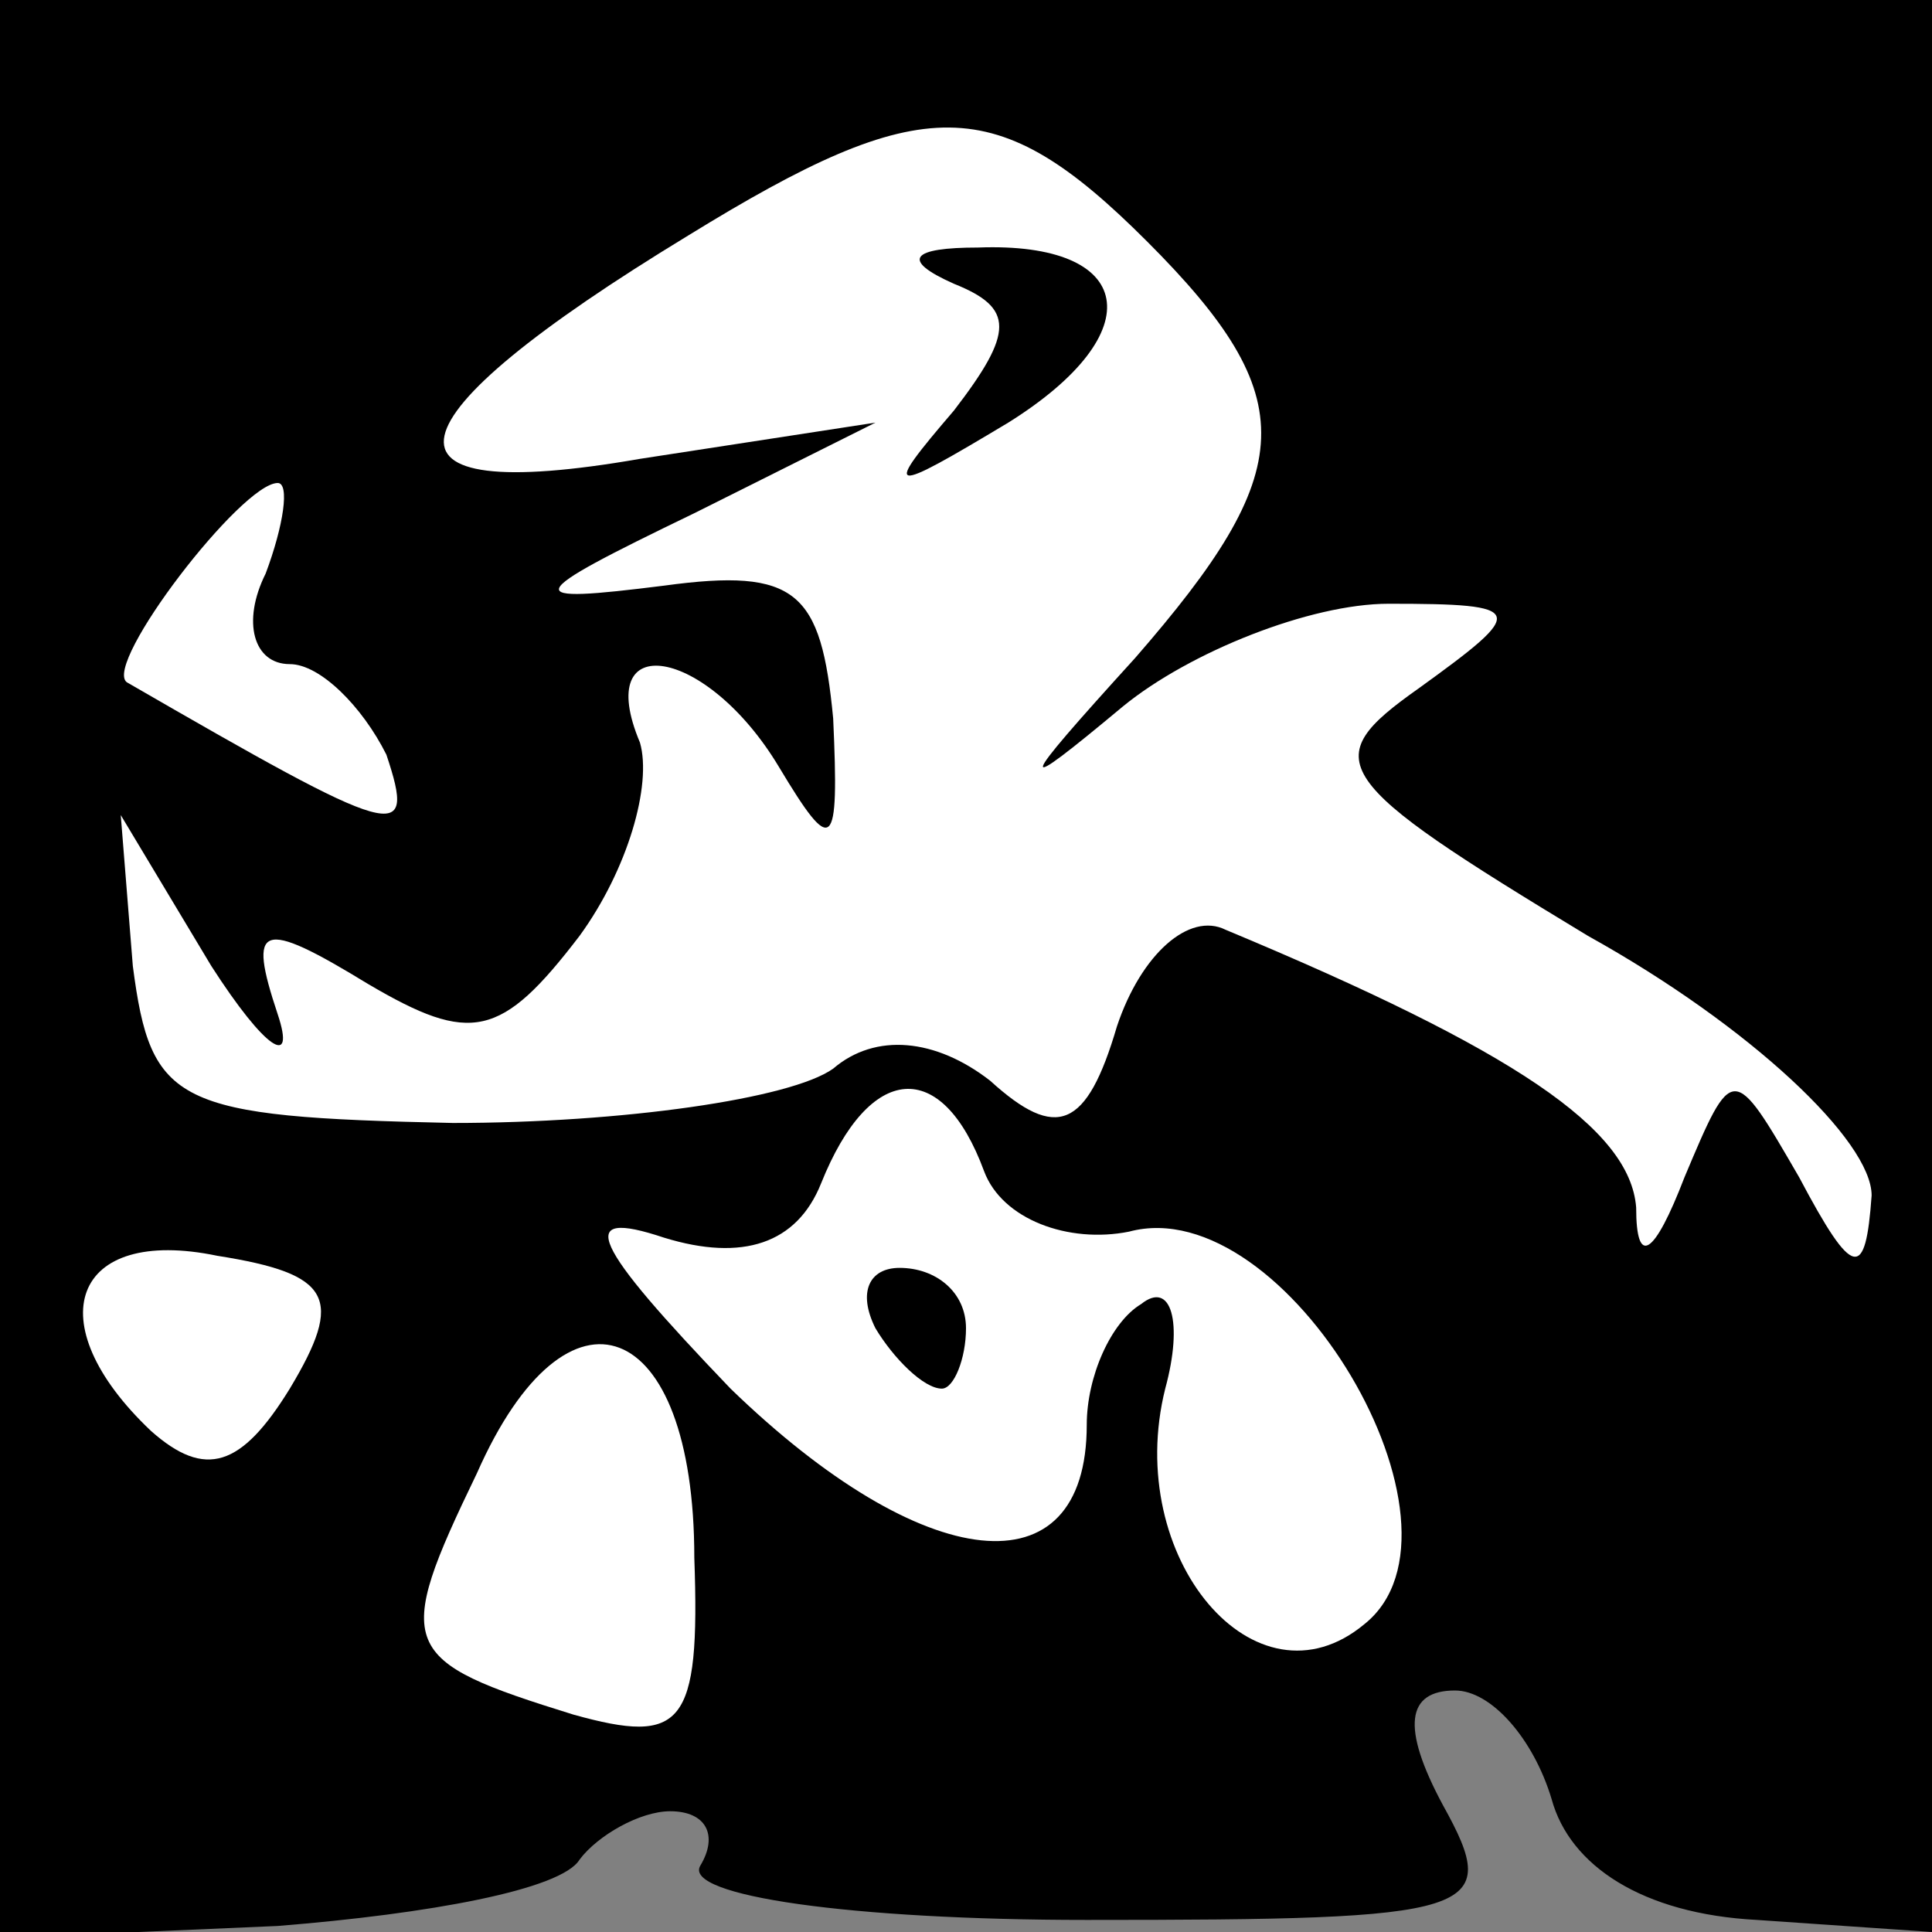 <?xml version="1.0" standalone="no"?>
<!DOCTYPE svg PUBLIC "-//W3C//DTD SVG 20010904//EN"
 "http://www.w3.org/TR/2001/REC-SVG-20010904/DTD/svg10.dtd">
<svg version="1.0" xmlns="http://www.w3.org/2000/svg"
 width="32pt" height="32pt" viewBox="0 0 32 32"
 preserveAspectRatio="xMidYMid meet">
<rect x="0" y="0" width="32" height="32" fill="#808080" stroke="none"/>
<g transform="translate(0,32) scale(0.1,-0.1)"
fill="#000000" stroke="none">
<path fill="#000000" stroke="none" d="M0 160 l0 -161 46 2 c25 2 47 6 50 11
3 4 10 8 15 8 6 0 8 -4 5 -9 -3 -5 25 -9 64 -9 65 0 69 1 59 19 -7 13 -6 19 2
19 6 0 13 -8 16 -18 3 -11 15 -19 34 -20 l29 -2 0 160 0 160 -160 0 -160 0 0
-160z"/>
<path fill="#ffffff" stroke="none" d="M190 280 c26 -26 25 -38 -2 -69 -20
-22 -20 -23 -2 -8 11 9 31 17 44 17 23 0 23 -1 5 -14 -17 -12 -15 -15 28 -41
27 -15 47 -34 47 -43 -1 -14 -3 -14 -12 3 -11 19 -11 19 -19 0 -5 -13 -8 -15
-8 -5 -1 13 -20 26 -68 46 -6 3 -14 -4 -18 -16 -5 -17 -10 -19 -21 -9 -9 7
-19 8 -26 2 -7 -5 -35 -9 -63 -9 -46 1 -50 3 -53 26 l-2 25 15 -25 c9 -14 14
-17 11 -8 -5 15 -3 16 15 5 17 -10 22 -9 35 8 8 11 12 25 10 32 -8 19 11 16
23 -4 9 -15 10 -14 9 8 -2 21 -6 25 -28 22 -24 -3 -24 -2 5 12 l30 15 -39 -6
c-46 -8 -43 6 8 37 39 24 51 24 76 -1z"/>
<path fill="#ffffff" stroke="none" d="M44 225 c-4 -8 -2 -15 4 -15 5 0 12 -7
16 -15 5 -15 2 -14 -43 12 -4 3 19 33 25 33 2 0 1 -7 -2 -15z"/>
<path fill="#ffffff" stroke="none" d="M163 126 c3 -8 14 -12 24 -10 26 7 59
-49 39 -65 -18 -15 -40 11 -33 39 3 11 1 18 -4 14 -5 -3 -9 -12 -9 -20 0 -28
-27 -25 -59 6 -23 24 -26 30 -11 25 13 -4 22 -1 26 9 8 20 20 21 27 2z"/>
<path fill="#ffffff" stroke="none" d="M48 90 c-8 -13 -14 -15 -23 -7 -19 18
-13 34 11 29 19 -3 21 -7 12 -22z"/>
<path fill="#ffffff" stroke="none" d="M115 62 c1 -28 -2 -31 -20 -26 -29 9
-30 11 -16 40 15 34 36 26 36 -14z"/>
<path fill="#000000" stroke="none" d="M158 273 c10 -4 10 -8 0 -21 -12 -14
-11 -14 9 -2 24 15 21 30 -5 29 -11 0 -13 -2 -4 -6z"/>
<path fill="#000000" stroke="none" d="M145 100 c3 -5 8 -10 11 -10 2 0 4 5 4
10 0 6 -5 10 -11 10 -5 0 -7 -4 -4 -10z"/>
</g>
</svg>
